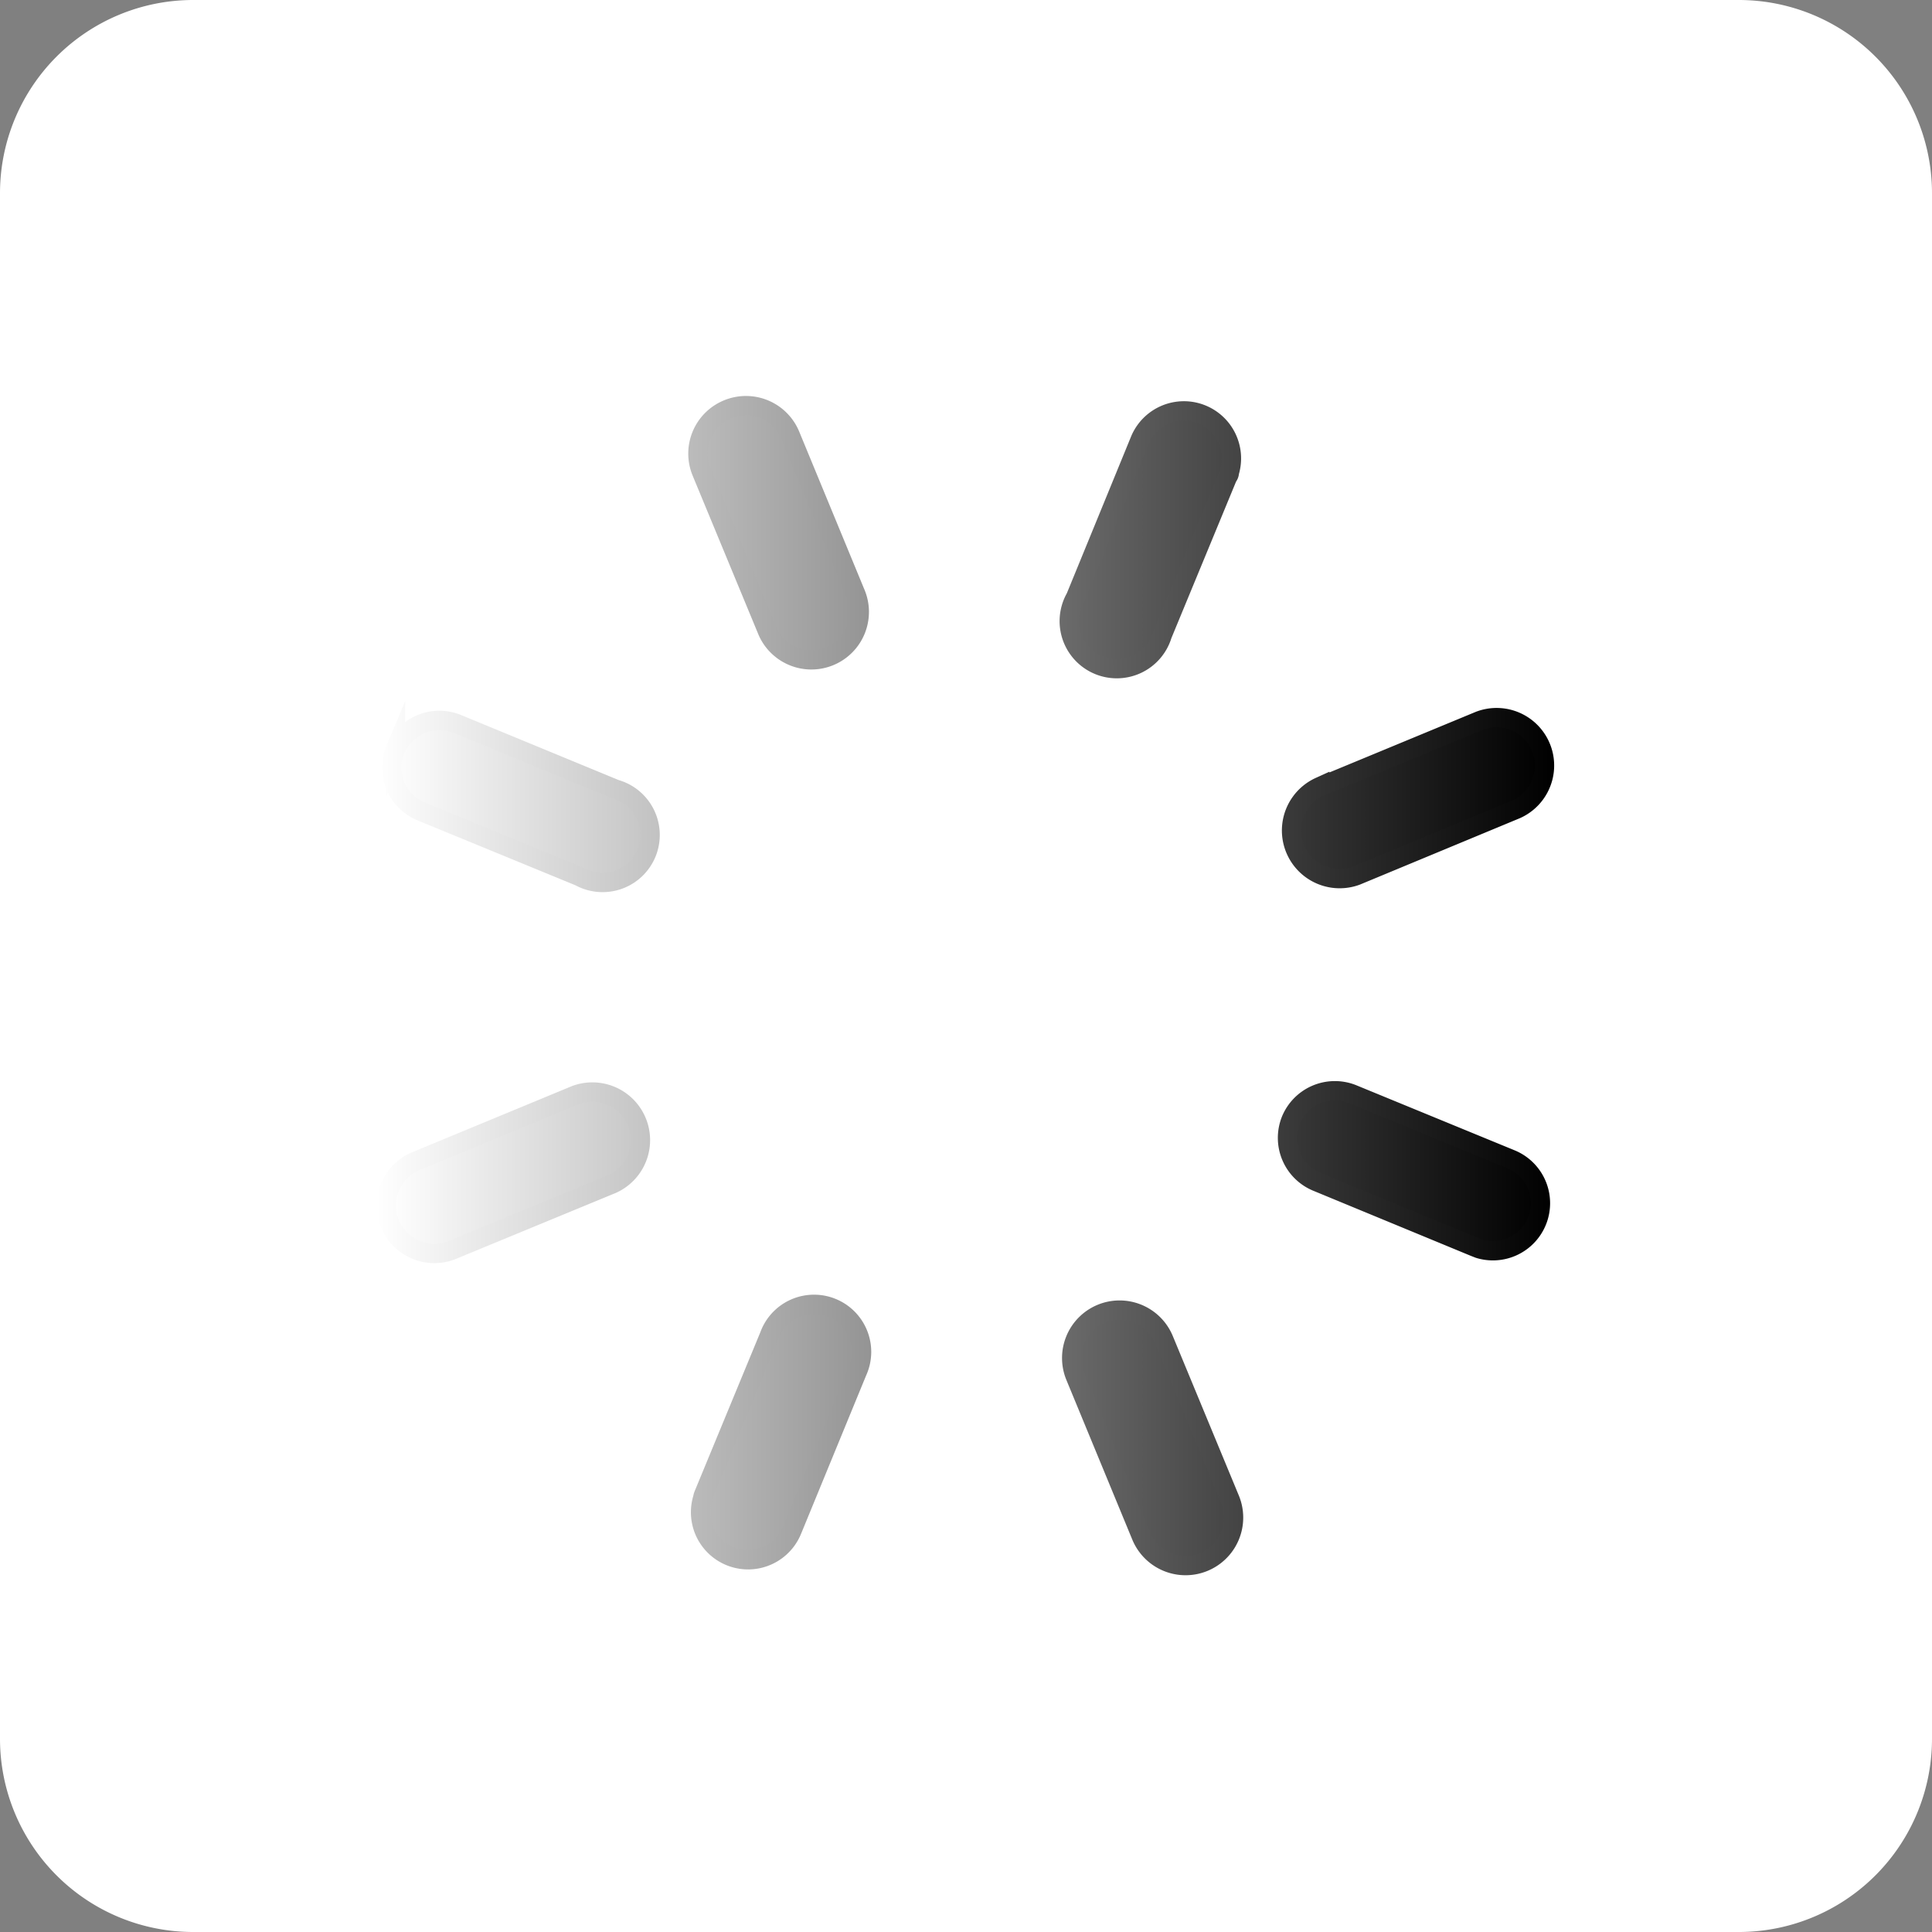 <svg xmlns="http://www.w3.org/2000/svg" xmlns:xlink="http://www.w3.org/1999/xlink" viewBox="0 0 100 100"><rect x="0" y="0" width="100" height="100" fill="#808080" stroke="none"/><defs><style>.cls-1{fill:#fff;}.cls-2{stroke-miterlimit:10;fill:url(#Безымянный_градиент);stroke:url(#Безымянный_градиент-2);}</style><linearGradient id="Безымянный_градиент" x1="20" y1="51" x2="79.94" y2="51" gradientUnits="userSpaceOnUse"><stop offset="0" stop-color="#fff"/><stop offset="1"/></linearGradient><linearGradient id="Безымянный_градиент-2" x1="19.5" y1="51" x2="80.44" y2="51" xlink:href="#Безымянный_градиент"/></defs><title>Ресурс 2</title><g id="Слой_2" data-name="Слой 2"><g id="Слой_1-2" data-name="Слой 1"><path class="cls-1" d="M10,0H90a10,10,0,0,1,10,10V90a10,10,0,0,1-10,10H10A10,10,0,0,1,0,90V10A10,10,0,0,1,10,0Z"/><path class="cls-2" d="M36.44,77.32l3.38-8.18A2.46,2.46,0,1,1,44.37,71L41,79.2a2.46,2.46,0,0,1-4.63-1.65Q36.39,77.43,36.44,77.32ZM55.64,31,59,22.8a2.46,2.46,0,0,1,4.63,1.65q0,.12-.09.23l-3.38,8.18A2.46,2.46,0,1,1,55.63,31Zm-35.17,7.8a2.46,2.46,0,0,1,3.2-1.33l8.19,3.38A2.46,2.46,0,1,1,30,45.37L21.8,42A2.46,2.46,0,0,1,20.47,38.77ZM66.81,58A2.46,2.46,0,0,1,70,56.63L78.2,60a2.46,2.46,0,0,1-1.65,4.63l-.23-.09-8.18-3.38A2.46,2.46,0,0,1,66.81,58h0ZM21.53,60.1l8.26-3.42a2.49,2.49,0,0,1,1.9,4.6l-8.26,3.41a2.48,2.48,0,0,1-1.9-4.59ZM68.31,40.73l8.26-3.42a2.48,2.48,0,0,1,1.9,4.58l-8.26,3.43a2.49,2.49,0,0,1-1.9-4.6h0ZM37.65,21.19a2.48,2.48,0,0,1,3.25,1.33h0l3.41,8.26a2.48,2.48,0,0,1-4.58,1.9l-3.42-8.26A2.48,2.48,0,0,1,37.65,21.19ZM57,68a2.48,2.48,0,0,1,3.24,1.34l3.42,8.26a2.48,2.48,0,1,1-4.59,1.9h0l-3.41-8.26A2.48,2.48,0,0,1,57,68Z"/></g></g></svg>